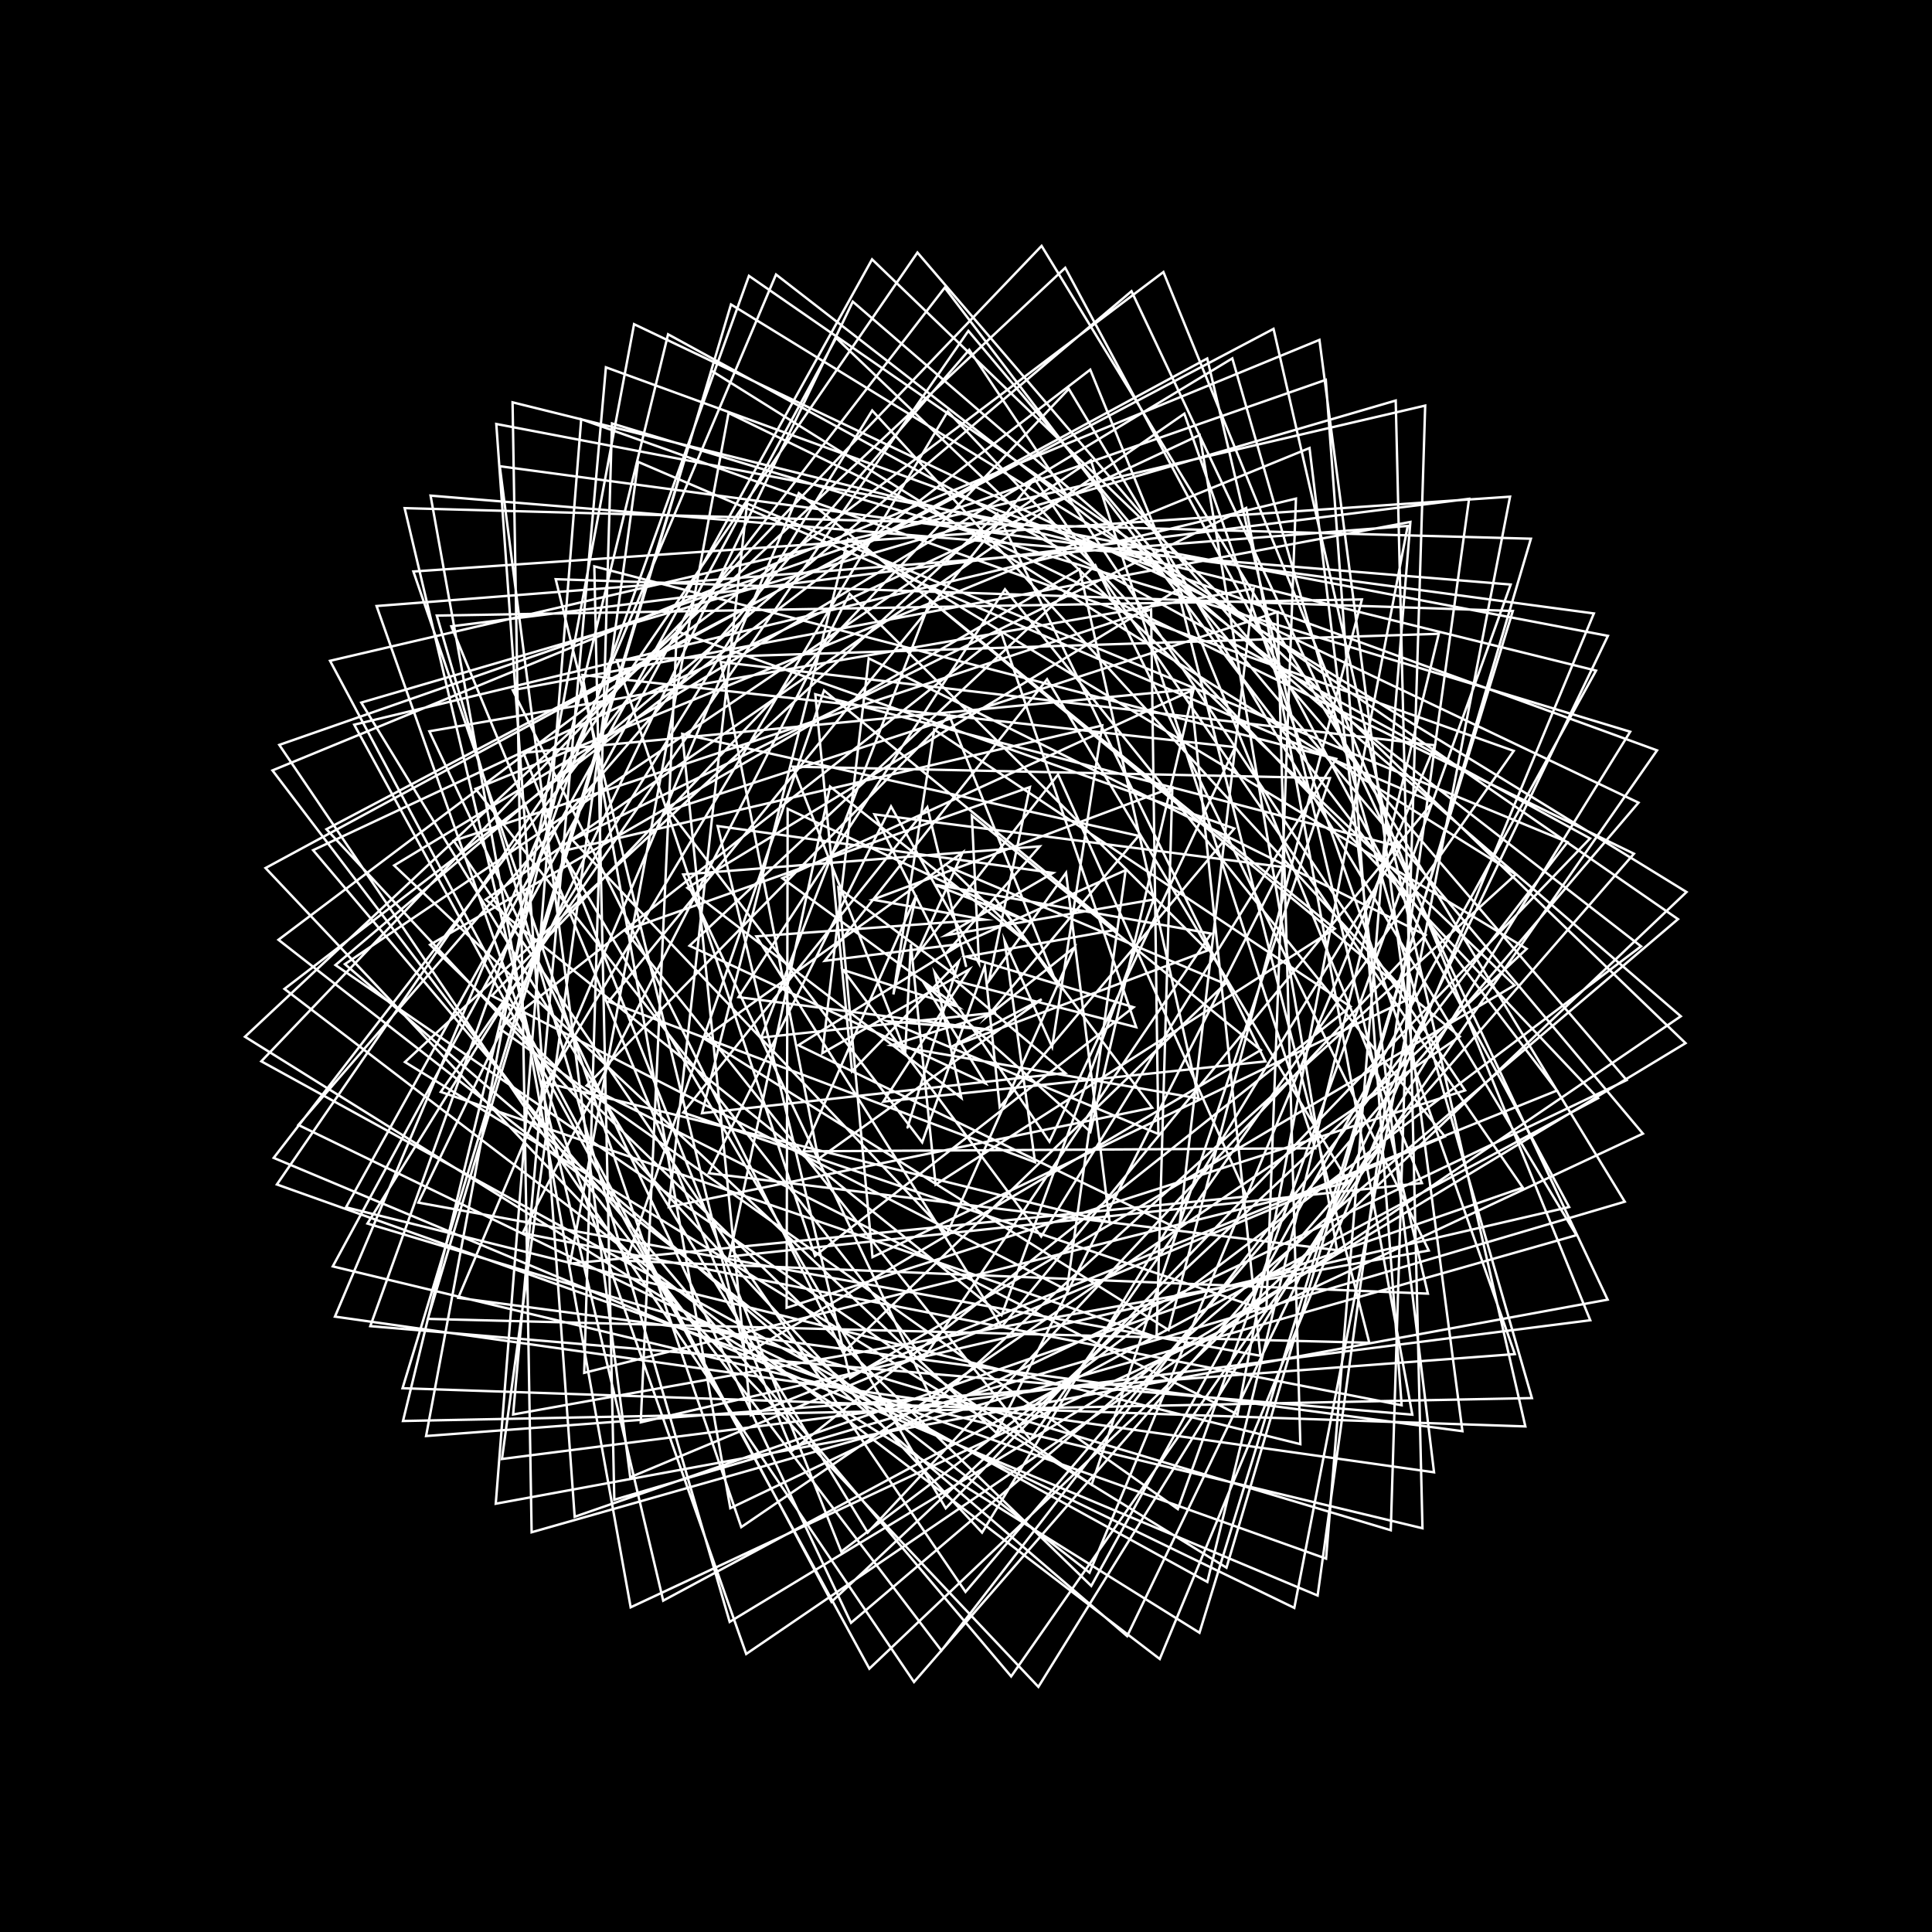 <svg version="1.1" xmlns="http://www.w3.org/2000/svg" xmlns:xlink="http://www.w3.org/1999/xlink" width="800" height="800" viewBox="0 0 800 800"><defs/><g/><g transform="scale(1,1) scale(1,1)"><g transform="scale(1,1)"><rect fill="rgb(0,0,0)" stroke="none" x="0" y="0" width="800" height="800" fill-opacity="1"/></g><path fill="none" stroke="rgb(255,255,255)" paint-order="fill stroke markers" d=" M 400 400 L 383.977 334.244 L 282.913 460.665 L 524.376 542.654 L 536.625 206.474 L 146.682 300.08 L 359.981 690.951 L 698.358 369.362 L 302.687 126.073 L 177.151 546.12 L 566.99 556.008 L 487.654 244.174 L 284.62 367.648 L 398.121 454.663 L 387.017 402.695 L 434.569 472.735 L 511.456 309.372 L 241.179 279.493 L 302.406 624.503 L 673.559 447.254 L 379.889 104.575 L 114.654 490.457 L 549.104 645.39 L 584.01 216.129 L 212.319 285.768 L 349.123 560.074 L 507.303 407.386 L 392.949 358.998 L 424.306 389.456 L 343.704 325.69 L 302.026 520.305 L 588.768 489.891 L 451.446 153.078 L 117.794 409.488 L 480.226 686.944 L 659.986 254.013 L 206.948 193.048 L 260.965 611.697 L 598.272 470.605 L 416.136 244.019 L 305.804 412.884 L 410.412 426.456 L 367.569 422.859 L 479.648 469.548 L 476.638 252.356 L 187.864 348.139 L 399.805 659.157 L 678.473 332.364 L 262.554 134.232 L 176.432 594.626 L 627.265 560.7 L 490.406 171.304 L 201.08 372.487 L 414.739 544.606 L 477.67 372.473 L 391.673 387.28 L 436.062 361.458 L 297.159 342.049 L 352.024 570.605 L 627.121 407.978 L 346.22 139.919 L 137.793 524.38 L 589.013 632.81 L 577.936 165.857 L 149.603 290.926 L 359.298 634.577 L 590.335 387.187 L 359.719 272.603 L 340.516 436.083 L 401.374 401.377 L 365.756 456.168 L 523.978 439.507 L 413.033 212.705 L 167.684 439.77 L 507.861 649.145 L 633.91 223.071 L 167.55 210.408 L 274.615 662.793 L 661.708 454.732 L 392.451 170.343 L 226.279 448.43 L 459.462 506.082 L 441.421 361.419 L 409.455 406.22 L 426.442 325.921 L 258.823 385.288 L 426.673 596.101 L 626.807 310.931 L 240.661 173.579 L 205.281 622.658 L 665.686 538.163 L 468.531 120.586 L 138.906 399.608 L 452.006 614.826 L 550.68 322.217 L 328.25 317.455 L 374.842 435.522 L 377.17 390.955 L 387.413 490.505 L 552.705 384.551 L 330.772 204.199 L 189.753 537.406 L 605.558 592.62 L 546.35 140.739 L 112.824 319.011 L 389.829 683.473 L 649.079 348.691 L 309.349 208.525 L 276.898 499.79 L 477.118 458.697 L 412.148 372.169 L 437.188 406.481 L 393.098 296.312 L 242.899 449.543 L 512.428 585.657 L 582.898 217.788 L 155.929 250.943 L 308.986 684.872 L 695.977 420.819 L 353.119 124.905 L 173.233 497.971 L 521.89 561.398 L 493.031 286.114 L 323.969 363.654 L 396.478 416.779 L 349.16 401.633 L 431.135 512.008 L 553.285 314.23 L 246.097 234.518 L 254.373 621.009 L 672.779 497.599 L 431.299 101.823 L 108.197 439.466 L 499.935 655.041 L 595.77 262.452 L 255.368 273.325 L 337.462 520.038 L 469.393 417.075 L 400.009 396.111 L 462.103 385.015 L 341.204 285.892 L 259.357 522.066 L 591.255 535.668 L 499.88 148.446 L 109.95 359.438 L 429.971 698.487 L 675.028 302.993 L 253.419 175.345 L 241.904 568.461 L 558.334 489.534 L 433.58 281.271 L 341.525 397.858 L 398.116 390.818 L 330.581 432.802 L 488.22 508.996 L 519.093 243.776 L 177.796 302.81 L 352.388 671.977 L 694.822 380.598 L 310.117 114.229 L 153.331 549.121 L 584.807 585.782 L 516.028 210.333 L 236.986 347.783 L 392.116 510.899 L 444.812 392.398 L 408.955 420.77 L 471.479 346.102 L 282.502 303.871 L 310.896 586.033 L 644.724 451.564 L 391.19 119.11 L 113.337 479.451 L 545.598 660.667 L 608.315 206.553 L 186.895 259.351 L 328.019 600.705 L 559.228 416.835 L 386.838 302.127 L 369.917 411.762 L 379.43 370.677 L 332.678 476.748 L 544.59 475.466 L 451.696 190.588 L 142.825 399.227 L 466.733 677.482 L 665.803 263.295 L 205.502 175.56 L 237.961 628.066 L 630.542 491.738 L 428.361 198.298 L 251.987 414.75 L 428.591 481.253 L 415.992 389.583 L 435.668 433.523 L 456.415 300.409 L 232.537 352.5 L 391.606 624.547 L 658.408 347.174 L 276.642 138.426 L 166.871 588.402 L 634.332 578.915 L 510.275 148.397 L 163.205 358.363 L 412.578 593.343 L 530.8 358.968 L 362.1 337.2 L 395.861 404.111 L 347.15 367.615 L 361.288 520.541 L 584.224 413.236 L 361.158 169.987 L 152.154 506.636 L 575.894 633.635 L 590.138 167.951 L 136.668 273.629 L 344.318 663.288 L 632.154 392.893 L 351.138 223.189 L 290.688 460.95 L 441.081 444.306 L 395.903 406.198 L 470.481 425.337 L 414.666 262.276 L 206.753 425.841 L 487.725 624.874 L 625.534 242.045 L 178.288 205.225 L 261.142 665.558 L 680.305 469.42 L 400.988 137.014 L 182.518 452.13 L 478.902 553.697 L 485.438 326.072 L 361.402 372.533 L 407.66 380.792 L 313.199 387.728 L 414.775 549.401 L 593.292 332.149 L 264.24 191.244 L 207.85 604.132 L 658.491 546.685 L 481.74 112.643 L 115.309 389.143 L 451.155 651.195 L 594.154 308.615 L 298.422 274.114 L 338.898 479.903 L 431.343 413.766 L 394.106 433.371 L 500.053 393.567 L 351.786 245.903 L 216.405 510.614 L 580.389 581.886 L 548.98 157.287 L 115.651 308.446 L 378.474 696.478 L 676.585 353.507 L 301.678 171.004 L 236.045 523.242 L 516.287 495.43 L 438.132 320.694 L 379.432 395.634 L 398.596 352.992 L 291.388 429.927 L 483.883 550.71 L 563.937 248.222 L 180.865 254.899 L 302.137 671.585 L 697.945 431.953 L 361.097 107.396 L 143.278 499.927 L 538.44 597.986 L 528.962 253.425 L 277.038 335.587 L 381.859 473.014 L 407.778 400.035 L 413.96 458.435 L 511.103 343.07 L 280.255 261.401 L 265.32 588.957 L 649.749 499.816 L 441.094 110.901 L 101.436 429.299 L 496.68 676.084 L 626.427 252.99 L 230.105 239.836 L 308.588 560.807 L 522.052 434.817 L 402.422 337.723 L 405.376 398.909 L 368.956 333.916 L 293.492 485.81 L 553.609 517.647 L 496.761 180.13 L 129.652 352.045 L 418.693 694.167 L 686.147 310.707 L 250.892 152.092 L 212.472 585.705 L 591.613 517.813 L 453.561 234.078 L 285.526 391.602 L 408.135 448.617 L 382.776 407.38 L 451.504 468.625 L 494.255 285.321 L 216.728 311.71 L 348.337 642.486 L 679.525 391.864 L 321.336 113.669 L 138.696 545.181 L 593.804 609.645 L 542.245 185.529 L 196.902 326.643 L 382.455 562.447 L 501.535 386.578 L 386.907 366.289 L 426.201 381.709 L 326.154 334.929 L 325.731 541.516 L 606.654 451.51 L 401.342 144.852 L 123.557 465.824 L 535.942 665.792 L 625.275 205.666 L 171.176 236.646 L 306.938 632.345 L 604.447 429.218 L 385.258 248.605 L 315.173 429.634 L 412.491 419.271 L 369.033 432.799 L 496.331 454.856 L 447.002 235.704 L 178.067 391.202 L 451.872 656.688 L 660.893 277.681 L 212.241 166.592 L 220.135 634.479 L 652.763 511.463 L 442.575 161.029 L 203.682 412.327 L 441.762 534.184 L 466.113 360.303 L 393.165 393.087 L 430.506 350.468 L 282.911 362.106 L 386.576 581.122 L 627.668 362.081 L 294.6 153.498 L 166.683 574.832 L 631.609 590.651 L 527.34 136.176 L 135.18 343.37 L 406.653 634.61 L 579.874 350.728 L 337.588 287.469 L 352.806 443.562 L 397.051 398.041 L 375.788 466.877" stroke-opacity="1" stroke-linecap="round" stroke-miterlimit="10"/></g></svg>